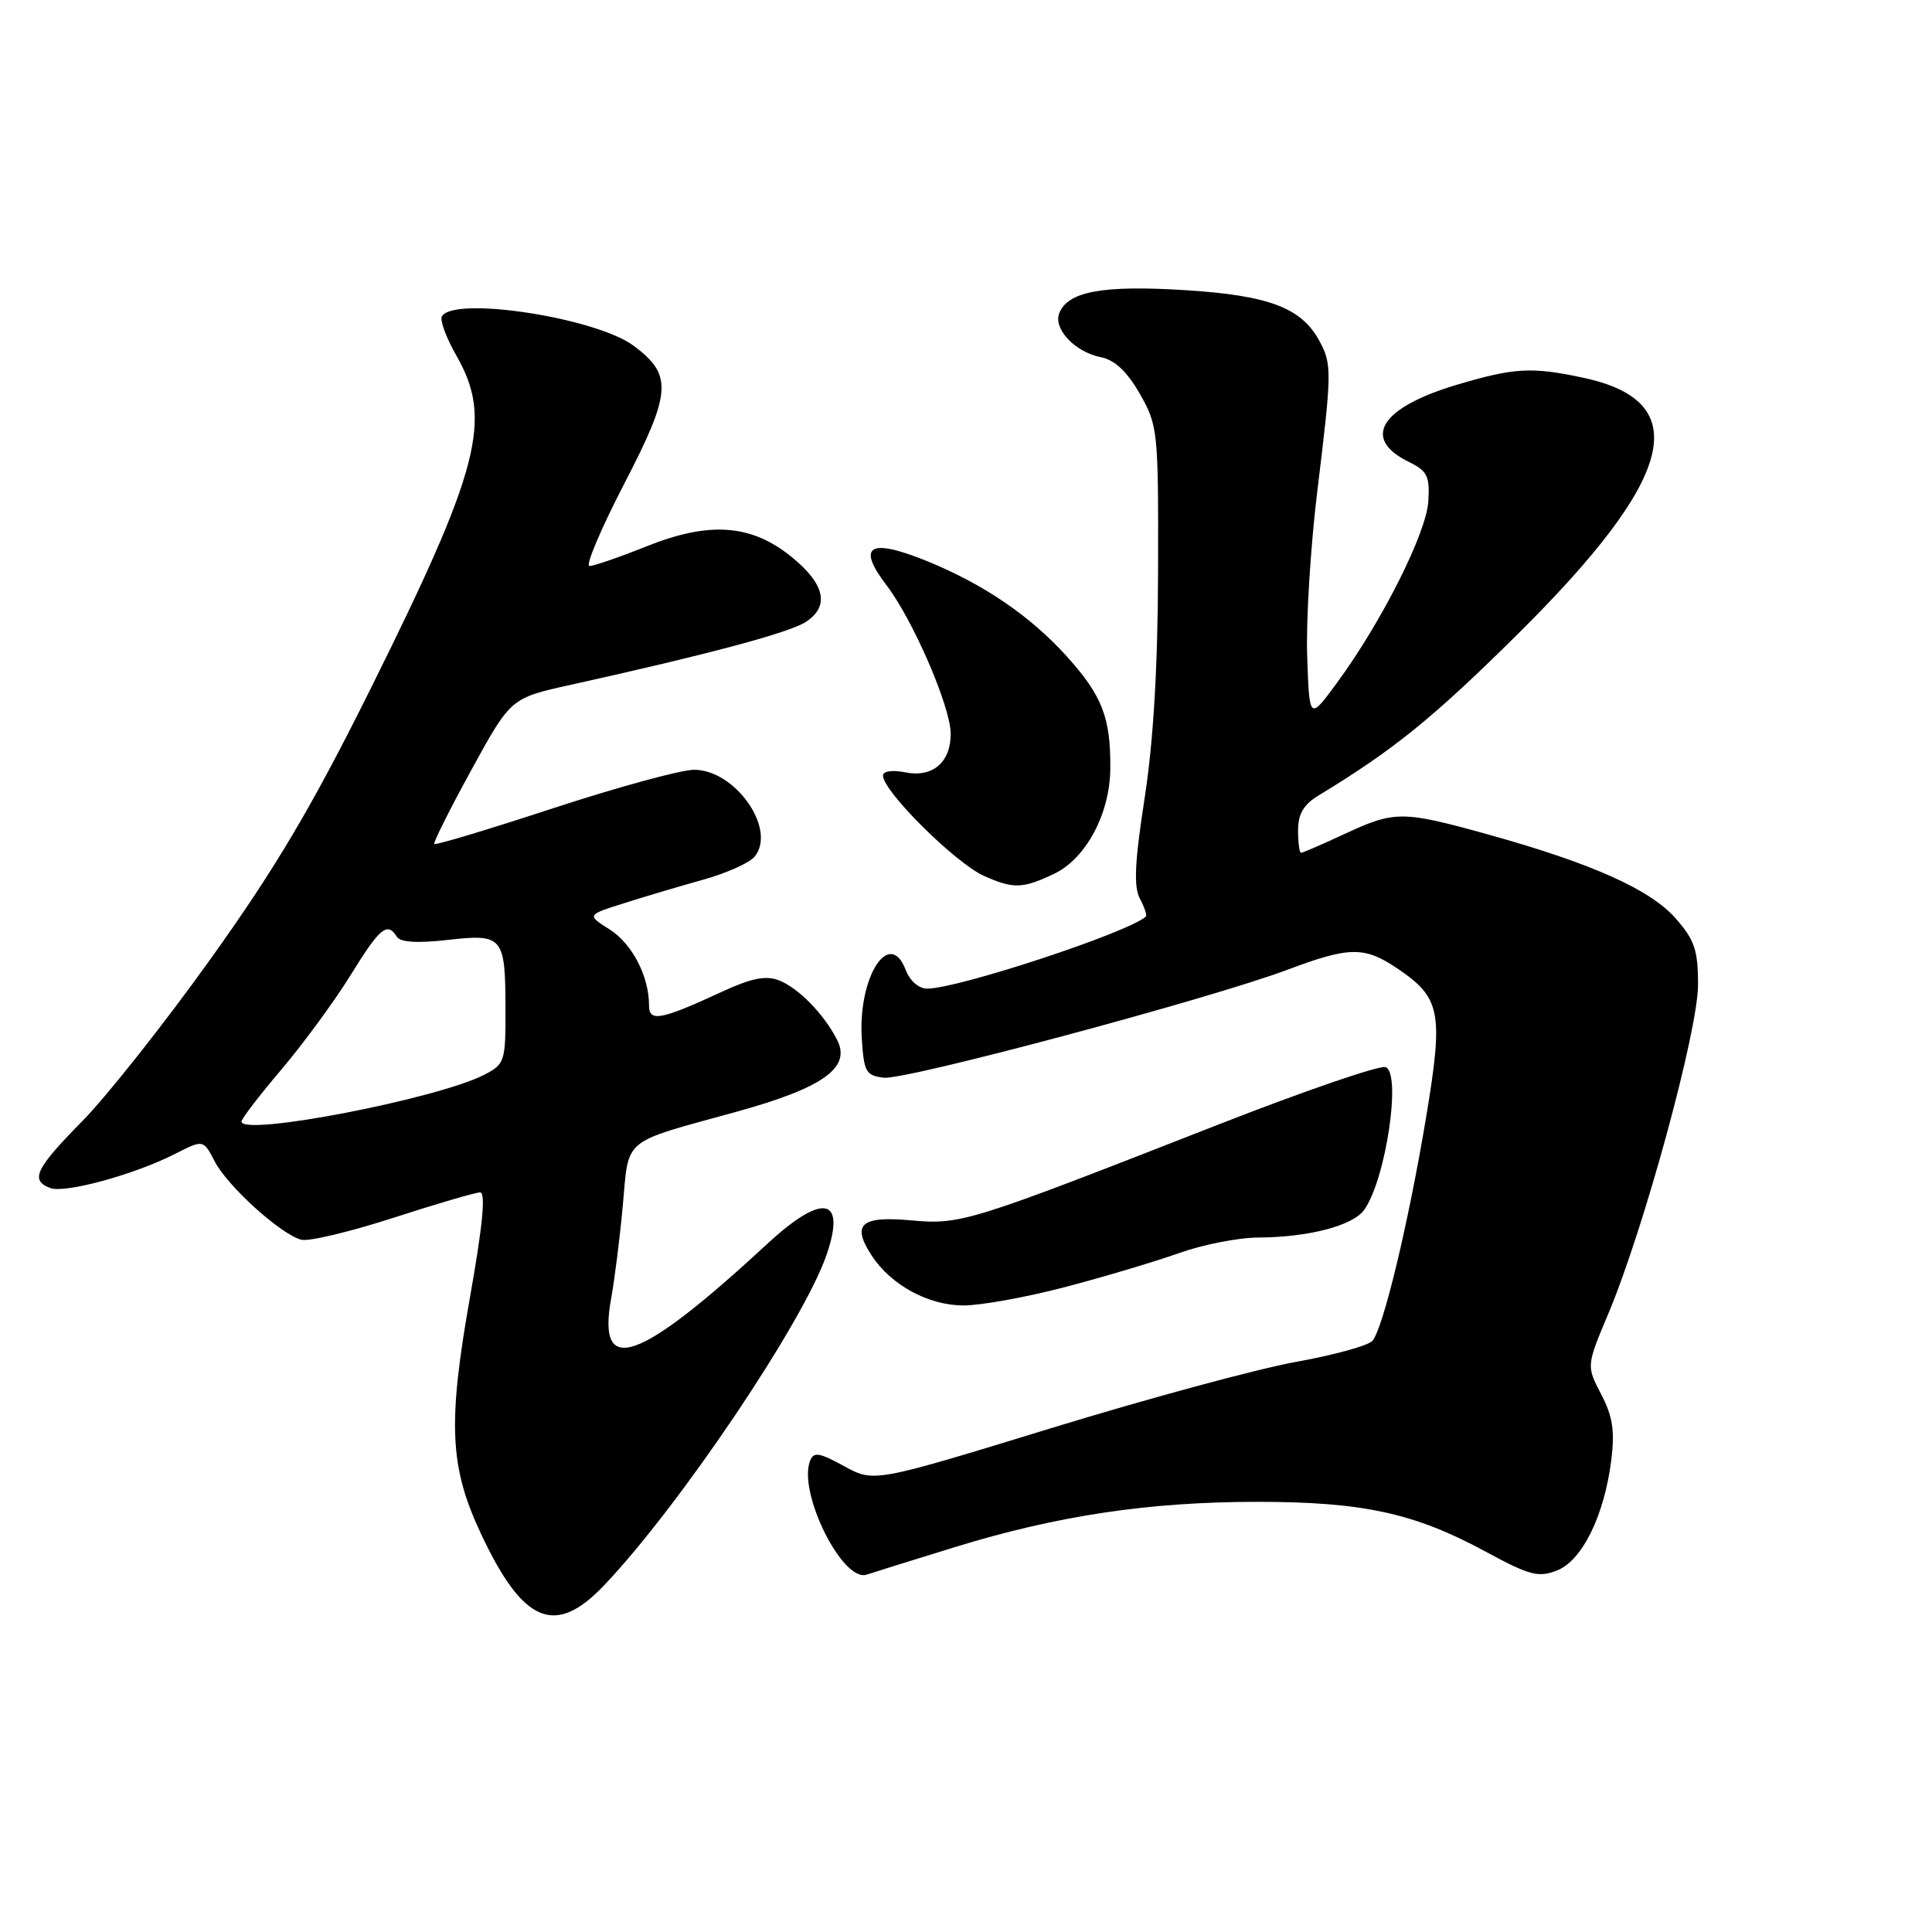 <?xml version="1.0" encoding="UTF-8" standalone="no"?>
<!DOCTYPE svg PUBLIC "-//W3C//DTD SVG 1.1//EN" "http://www.w3.org/Graphics/SVG/1.1/DTD/svg11.dtd" >
<svg xmlns="http://www.w3.org/2000/svg" xmlns:xlink="http://www.w3.org/1999/xlink" version="1.1" viewBox="0 0 256 256">
 <g >
 <path fill="currentColor"
d=" M 80.03 210.08 C 90.02 199.59 106.47 175.15 109.52 166.28 C 112.15 158.62 109.01 158.03 101.69 164.80 C 84.57 180.63 79.06 182.54 80.99 172.00 C 81.44 169.52 82.14 163.98 82.53 159.67 C 83.36 150.64 82.28 151.53 97.50 147.34 C 109.07 144.15 112.83 141.47 110.91 137.76 C 109.15 134.33 105.77 130.89 103.19 129.89 C 101.47 129.23 99.54 129.62 95.69 131.40 C 87.54 135.17 86.00 135.46 86.00 133.22 C 86.00 129.36 83.76 125.05 80.80 123.17 C 77.75 121.24 77.75 121.24 82.63 119.70 C 85.31 118.84 90.03 117.44 93.12 116.58 C 96.21 115.72 99.30 114.35 99.98 113.52 C 102.97 109.92 97.46 102.00 91.97 102.00 C 90.25 102.00 81.87 104.29 73.34 107.08 C 64.81 109.88 57.71 112.02 57.55 111.83 C 57.39 111.65 59.60 107.23 62.47 102.00 C 67.68 92.50 67.68 92.50 75.59 90.75 C 93.96 86.68 104.61 83.83 106.79 82.40 C 109.98 80.31 109.31 77.36 104.82 73.74 C 99.52 69.46 93.99 69.07 85.70 72.38 C 82.10 73.82 78.69 75.00 78.11 75.00 C 77.54 75.00 79.62 70.07 82.74 64.05 C 88.99 51.99 89.15 49.67 83.97 45.82 C 78.97 42.10 60.22 39.21 58.56 41.90 C 58.25 42.40 59.12 44.76 60.49 47.15 C 65.31 55.58 63.62 62.09 48.99 91.50 C 41.27 107.00 36.54 114.98 27.95 127.00 C 21.85 135.53 14.19 145.21 10.93 148.53 C 4.68 154.87 3.96 156.39 6.65 157.42 C 8.59 158.16 17.82 155.64 23.19 152.90 C 26.94 150.99 26.94 150.99 28.45 153.89 C 30.14 157.17 37.20 163.56 39.92 164.27 C 40.91 164.53 46.39 163.22 52.11 161.37 C 57.82 159.52 63.00 158.00 63.62 158.00 C 64.38 158.00 63.96 162.40 62.30 171.75 C 59.31 188.59 59.57 194.35 63.70 203.17 C 69.29 215.11 73.54 216.91 80.03 210.08 Z  M 126.50 205.01 C 140.07 200.83 152.18 199.01 166.54 199.00 C 180.61 199.00 187.42 200.48 196.91 205.63 C 202.67 208.75 203.85 209.06 206.30 208.10 C 209.64 206.80 212.57 200.85 213.50 193.50 C 213.99 189.60 213.69 187.67 212.16 184.74 C 210.20 180.98 210.20 180.98 213.13 174.02 C 217.85 162.78 225.00 136.56 225.00 130.47 C 225.00 125.91 224.54 124.54 222.04 121.70 C 218.67 117.86 210.94 114.40 197.21 110.58 C 185.79 107.41 184.82 107.41 178.15 110.51 C 175.21 111.88 172.62 113.00 172.40 113.00 C 172.18 113.00 172.00 111.66 172.00 110.02 C 172.00 107.85 172.74 106.60 174.75 105.38 C 184.65 99.38 189.93 95.10 201.12 84.01 C 222.00 63.32 224.59 53.22 209.82 50.06 C 202.97 48.59 200.68 48.71 193.02 50.99 C 182.90 54.01 180.36 58.11 186.69 61.21 C 189.12 62.40 189.47 63.10 189.26 66.43 C 189.01 70.63 183.10 82.37 177.17 90.46 C 173.50 95.46 173.50 95.46 173.21 86.98 C 173.04 82.32 173.65 72.42 174.56 65.00 C 176.48 49.28 176.49 48.29 174.86 45.23 C 172.47 40.77 168.16 39.14 156.95 38.44 C 146.05 37.77 141.47 38.62 140.35 41.52 C 139.56 43.59 142.44 46.64 145.83 47.32 C 147.71 47.69 149.32 49.20 151.03 52.18 C 153.42 56.37 153.50 57.08 153.45 75.50 C 153.42 88.34 152.84 98.15 151.67 105.75 C 150.35 114.28 150.20 117.51 151.05 119.09 C 151.66 120.23 152.01 121.30 151.83 121.46 C 149.34 123.62 126.92 131.00 122.85 131.00 C 121.75 131.00 120.55 129.96 120.01 128.52 C 117.87 122.90 113.67 129.45 114.19 137.60 C 114.47 142.04 114.74 142.53 117.11 142.80 C 120.02 143.14 160.42 132.33 170.67 128.47 C 178.78 125.42 180.80 125.39 185.10 128.29 C 190.93 132.21 191.29 134.08 188.95 148.15 C 186.62 162.09 183.30 175.93 181.87 177.65 C 181.35 178.29 176.77 179.55 171.71 180.46 C 166.64 181.37 151.99 185.34 139.15 189.28 C 115.80 196.44 115.80 196.44 111.85 194.27 C 108.52 192.45 107.81 192.34 107.33 193.59 C 105.72 197.79 111.64 209.69 114.83 208.65 C 115.75 208.34 121.00 206.71 126.50 205.01 Z  M 141.14 170.54 C 146.29 169.19 153.08 167.16 156.23 166.04 C 159.37 164.92 164.10 163.99 166.73 163.98 C 173.39 163.94 179.21 162.43 180.74 160.34 C 183.60 156.43 185.74 142.22 183.60 141.40 C 182.85 141.11 172.84 144.55 161.36 149.04 C 128.23 162.02 127.33 162.30 120.68 161.70 C 114.05 161.10 112.80 162.23 115.51 166.38 C 118.07 170.28 123.00 172.96 127.64 172.98 C 129.92 172.99 135.99 171.89 141.14 170.54 Z  M 139.72 115.76 C 143.89 113.76 147.07 107.82 147.12 101.89 C 147.19 95.11 146.05 92.17 141.35 86.97 C 136.50 81.60 130.33 77.40 122.79 74.33 C 115.18 71.25 113.46 72.30 117.49 77.58 C 120.98 82.15 125.94 93.61 125.97 97.18 C 126.01 100.99 123.59 103.07 119.96 102.34 C 118.23 102.00 117.00 102.17 117.00 102.77 C 117.00 104.84 126.59 114.36 130.38 116.06 C 134.30 117.81 135.51 117.77 139.72 115.76 Z  M 32.00 148.61 C 32.00 148.24 34.39 145.13 37.31 141.69 C 40.22 138.25 44.34 132.63 46.45 129.22 C 50.33 122.93 51.32 122.10 52.57 124.11 C 53.03 124.86 55.25 125.00 59.28 124.55 C 66.66 123.71 66.96 124.08 66.98 133.72 C 67.00 140.64 66.88 141.01 64.19 142.40 C 58.00 145.60 32.00 150.62 32.00 148.61 Z "/>
</g>
</svg>